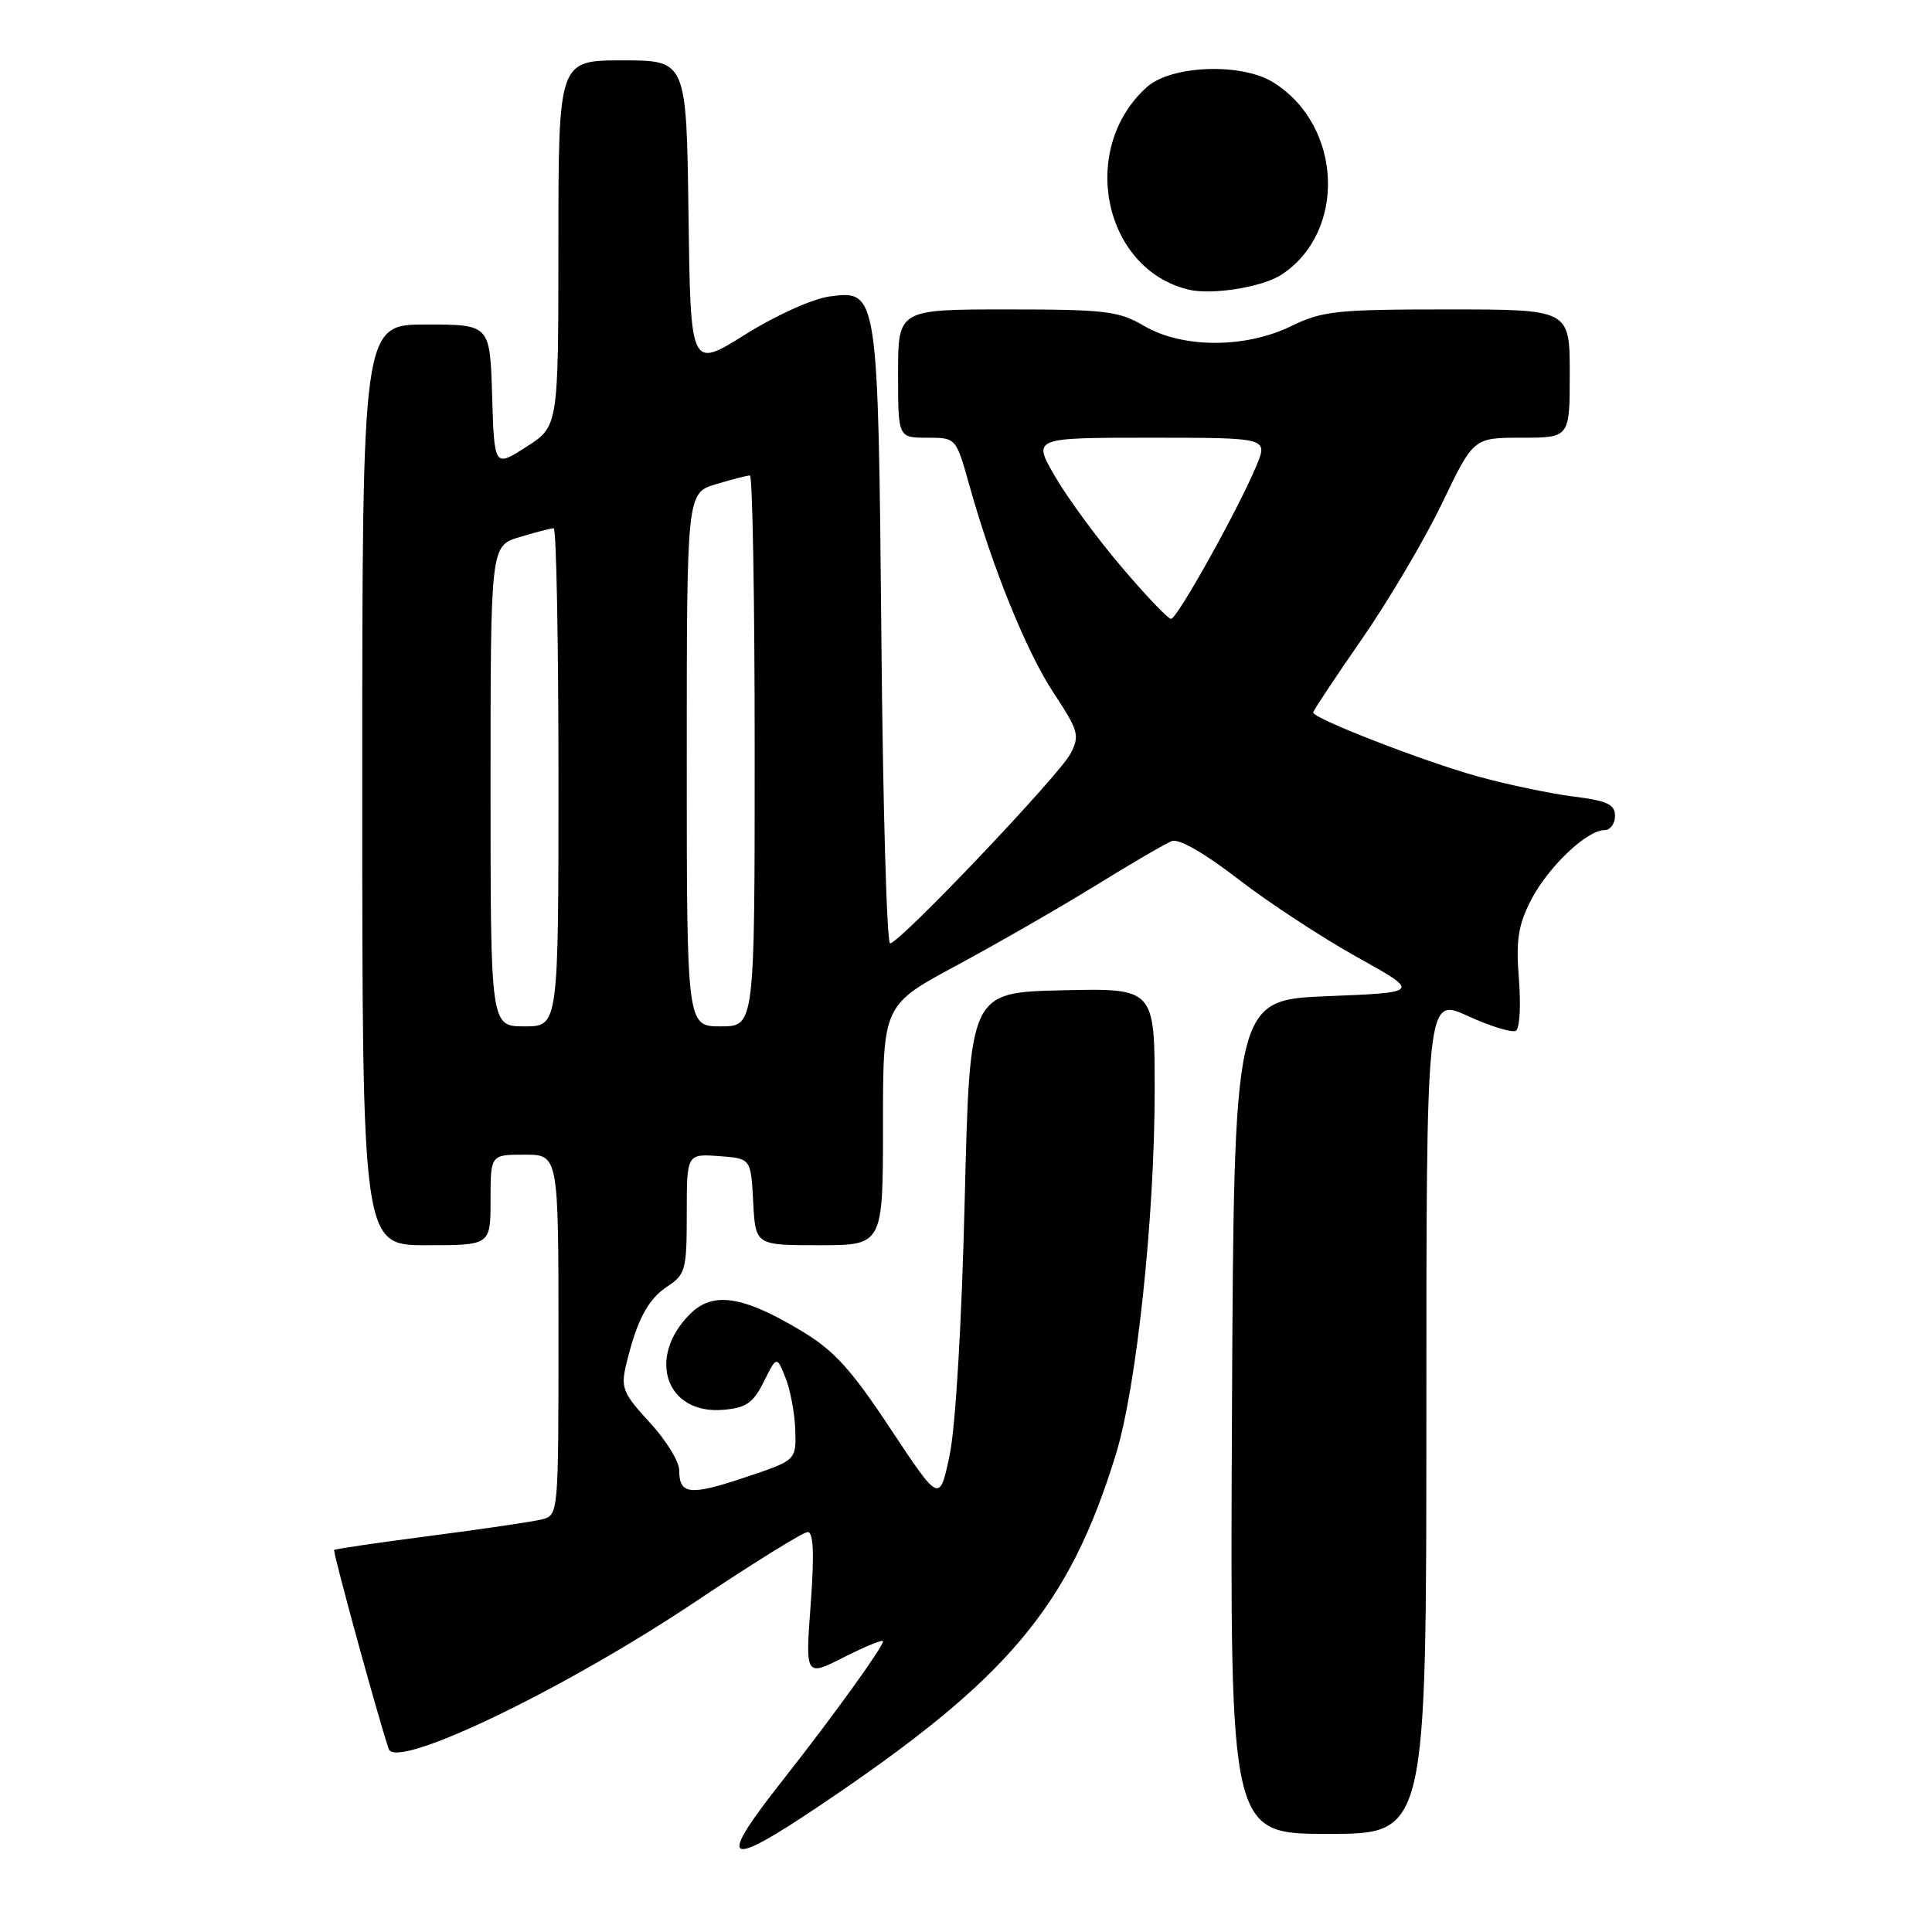 <?xml version="1.0" encoding="UTF-8" standalone="no"?>
<!DOCTYPE svg PUBLIC "-//W3C//DTD SVG 1.1//EN" "http://www.w3.org/Graphics/SVG/1.1/DTD/svg11.dtd" >
<svg xmlns="http://www.w3.org/2000/svg" xmlns:xlink="http://www.w3.org/1999/xlink" version="1.1" viewBox="0 0 256 256">
 <g >
 <path fill="currentColor"
d=" M 108.79 239.14 C 133.62 222.43 141.61 212.94 147.85 192.74 C 150.59 183.87 153.00 161.31 153.00 144.51 C 153.00 130.94 153.00 130.94 140.75 131.22 C 128.50 131.50 128.50 131.50 127.83 159.00 C 127.43 175.37 126.62 189.06 125.83 192.82 C 124.50 199.14 124.50 199.14 118.00 189.33 C 112.69 181.31 110.50 178.92 106.06 176.27 C 98.37 171.68 94.45 171.10 91.43 174.12 C 85.65 179.90 88.25 187.44 95.81 186.81 C 98.88 186.55 99.79 185.92 101.21 183.08 C 102.92 179.65 102.92 179.65 104.09 182.58 C 104.73 184.18 105.31 187.30 105.38 189.50 C 105.50 193.50 105.50 193.50 98.69 195.77 C 91.39 198.21 90.00 198.06 90.00 194.80 C 90.00 193.66 88.24 190.81 86.08 188.47 C 82.55 184.64 82.24 183.89 82.96 180.86 C 84.37 174.94 85.85 172.15 88.46 170.44 C 90.83 168.88 91.00 168.23 91.00 160.83 C 91.00 152.89 91.00 152.89 95.25 153.19 C 99.50 153.50 99.50 153.50 99.80 159.25 C 100.10 165.00 100.10 165.00 108.55 165.00 C 117.00 165.00 117.00 165.00 117.00 149.09 C 117.00 133.17 117.00 133.17 126.75 127.93 C 132.11 125.04 140.38 120.29 145.13 117.36 C 149.87 114.43 154.44 111.77 155.27 111.45 C 156.21 111.09 159.61 113.04 164.06 116.48 C 168.06 119.57 175.13 124.21 179.78 126.80 C 188.24 131.50 188.24 131.50 175.87 132.00 C 163.50 132.50 163.50 132.50 163.24 187.75 C 162.98 243.00 162.98 243.00 175.99 243.00 C 189.00 243.00 189.00 243.00 189.00 187.56 C 189.00 132.11 189.00 132.11 194.49 134.62 C 197.50 136.00 200.38 136.88 200.87 136.58 C 201.37 136.27 201.54 133.18 201.26 129.71 C 200.86 124.61 201.16 122.61 202.84 119.32 C 205.06 114.96 210.24 110.00 212.58 110.00 C 213.36 110.00 214.00 109.15 214.00 108.12 C 214.00 106.58 212.97 106.10 208.45 105.54 C 205.39 105.15 199.66 103.95 195.71 102.85 C 188.63 100.89 174.00 95.20 174.00 94.41 C 174.00 94.18 176.91 89.79 180.48 84.65 C 184.04 79.50 188.82 71.40 191.10 66.65 C 195.25 58.00 195.25 58.00 201.62 58.00 C 208.00 58.00 208.00 58.00 208.00 49.50 C 208.00 41.00 208.00 41.00 191.82 41.00 C 177.12 41.00 175.21 41.20 171.07 43.22 C 164.99 46.19 156.63 46.16 151.55 43.16 C 148.25 41.22 146.45 41.00 133.44 41.00 C 119.00 41.00 119.00 41.00 119.00 49.50 C 119.00 58.00 119.00 58.00 122.84 58.00 C 126.68 58.00 126.68 58.00 128.43 64.25 C 131.54 75.34 136.01 86.37 139.65 91.88 C 142.92 96.84 143.09 97.47 141.85 99.86 C 140.35 102.74 119.19 125.00 117.94 125.00 C 117.51 125.00 116.99 106.89 116.79 84.75 C 116.36 38.66 116.33 38.42 109.95 39.28 C 107.66 39.59 102.84 41.76 98.72 44.34 C 91.50 48.86 91.50 48.86 91.23 28.43 C 90.96 8.00 90.96 8.00 82.48 8.00 C 74.00 8.00 74.00 8.00 73.99 32.25 C 73.99 56.50 73.99 56.50 69.74 59.21 C 65.50 61.93 65.50 61.93 65.21 52.46 C 64.93 43.00 64.93 43.00 56.46 43.00 C 48.00 43.00 48.00 43.00 48.00 104.00 C 48.00 165.00 48.00 165.00 56.50 165.00 C 65.00 165.00 65.00 165.00 65.00 159.00 C 65.00 153.00 65.00 153.00 69.50 153.00 C 74.00 153.00 74.00 153.00 74.00 176.89 C 74.00 200.78 74.00 200.78 71.75 201.34 C 70.51 201.64 63.88 202.62 57.02 203.51 C 50.16 204.40 44.42 205.24 44.28 205.38 C 44.07 205.60 50.13 227.73 51.51 231.75 C 52.48 234.58 74.80 223.85 92.24 212.17 C 99.78 207.13 106.44 203.00 107.03 203.00 C 107.79 203.00 107.91 205.92 107.42 212.59 C 106.71 222.18 106.71 222.18 111.86 219.57 C 114.69 218.14 117.00 217.20 117.00 217.48 C 117.00 218.25 110.31 227.52 103.77 235.82 C 94.89 247.07 95.95 247.78 108.79 239.14 Z  M 169.80 36.40 C 178.46 30.72 177.89 16.67 168.76 10.94 C 164.53 8.28 155.18 8.63 151.94 11.56 C 142.89 19.74 146.20 35.67 157.50 38.38 C 160.62 39.12 167.26 38.05 169.80 36.40 Z  M 65.00 104.16 C 65.00 72.32 65.00 72.32 68.87 71.16 C 70.99 70.52 73.02 70.00 73.37 70.00 C 73.71 70.00 74.00 84.85 74.00 103.00 C 74.00 136.00 74.00 136.00 69.50 136.00 C 65.00 136.00 65.00 136.00 65.00 104.16 Z  M 91.00 100.66 C 91.00 65.32 91.00 65.32 94.87 64.16 C 96.99 63.52 99.02 63.00 99.37 63.00 C 99.71 63.00 100.00 79.42 100.00 99.50 C 100.00 136.00 100.00 136.00 95.50 136.00 C 91.00 136.00 91.00 136.00 91.00 100.66 Z  M 148.57 75.08 C 145.34 71.28 141.38 65.88 139.77 63.08 C 136.83 58.00 136.83 58.00 152.43 58.00 C 168.03 58.00 168.03 58.00 166.47 61.74 C 164.04 67.55 155.98 82.00 155.17 82.00 C 154.76 82.00 151.80 78.89 148.57 75.08 Z "/>
</g>
</svg>